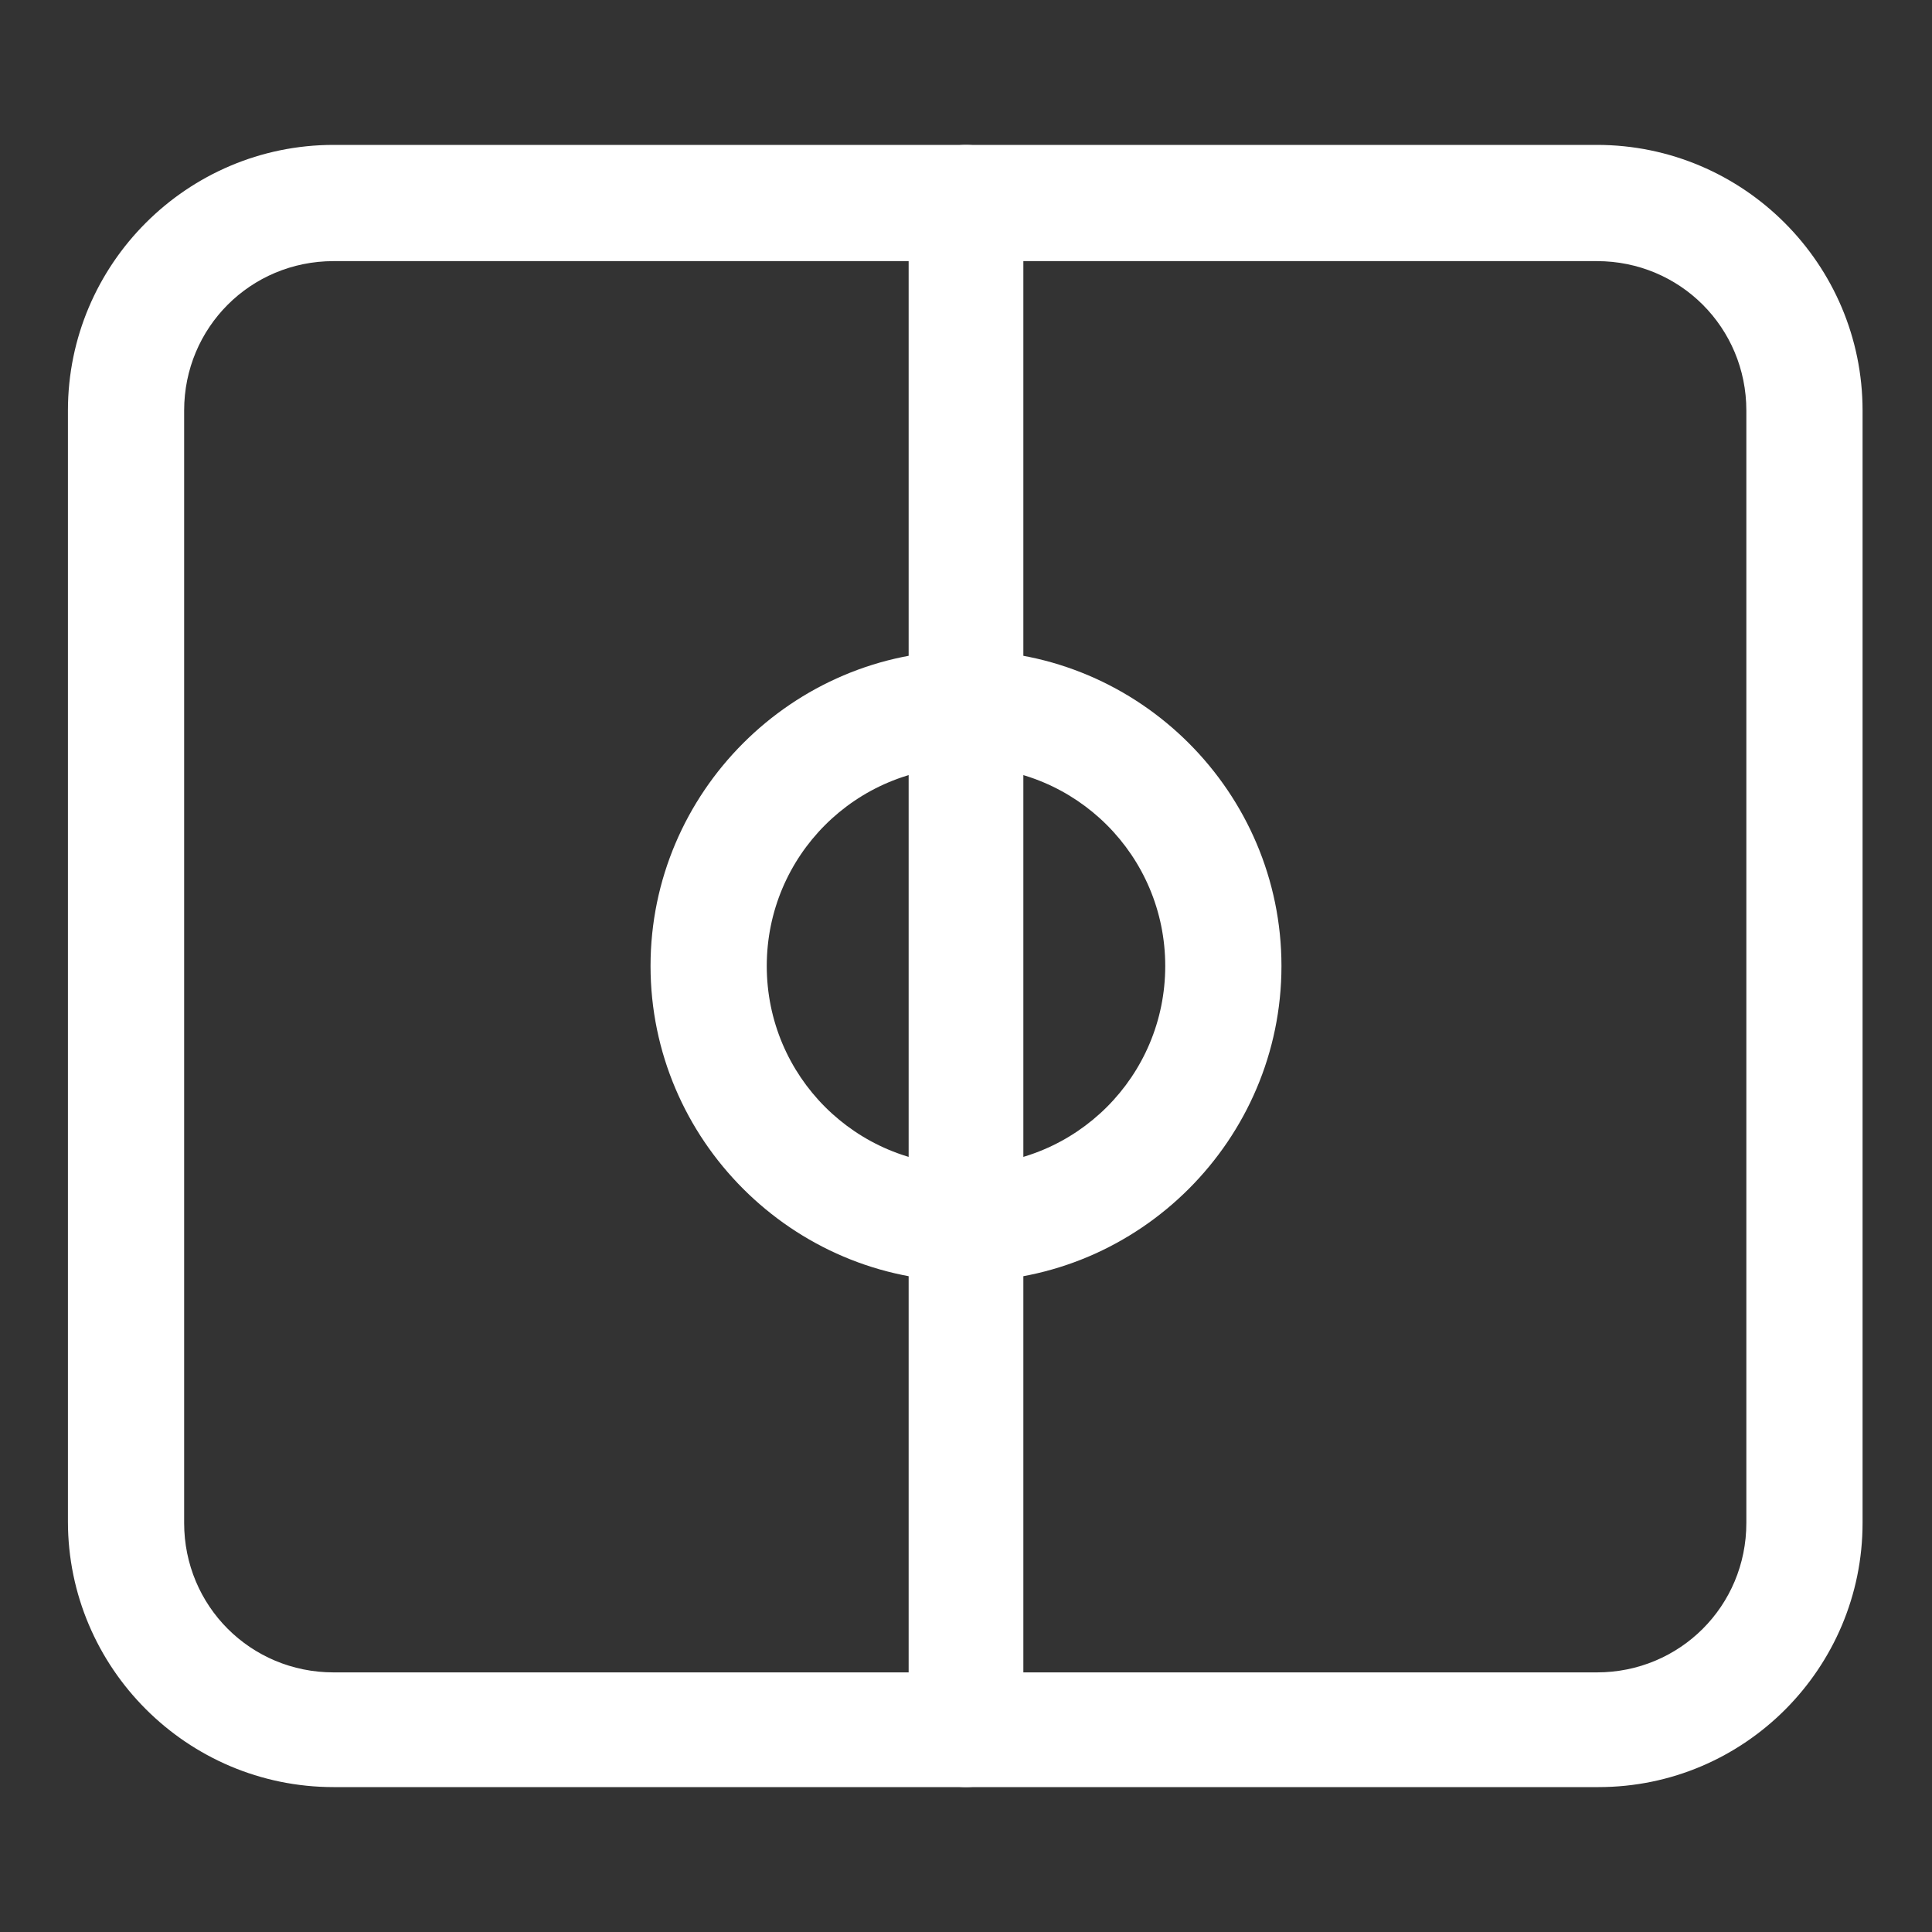 <?xml version="1.0" encoding="utf-8"?>
<!-- Generator: Adobe Illustrator 25.0.1, SVG Export Plug-In . SVG Version: 6.00 Build 0)  -->
<svg version="1.1" id="Layer_1" xmlns="http://www.w3.org/2000/svg" xmlns:xlink="http://www.w3.org/1999/xlink" x="0px" y="0px"
	 viewBox="0 0 128 128" style="enable-background:new 0 0 128 128;" xml:space="preserve">
<rect x="0" y="0" width="128" height="128" fill="#333333" stroke="none"/>
<style type="text/css">
	.st0{fill:none;}
	.st1{fill:#FFFFFF;}
	.st2{fill:#B4B4B4;}
	.st3{fill:none;stroke:#FFFFFF;stroke-width:3;stroke-miterlimit:10;}
	.st4{fill:none;stroke:#FFFFFF;stroke-width:3;stroke-linecap:round;stroke-linejoin:round;stroke-miterlimit:10;}
</style>
<g>
	<rect class="st0" width="128" height="128"/>
	<path class="st1" d="M105.9,118.4H22.1c-9.7,0-17.6-7.9-17.6-17.6V27.2c0-9.7,7.9-17.6,17.6-17.6h83.7c9.7,0,17.6,7.9,17.6,17.6
		v73.7C123.4,110.5,115.6,118.4,105.9,118.4z M22.1,17.3c-5.5,0-9.9,4.4-9.9,9.9v73.7c0,5.5,4.4,9.9,9.9,9.9h83.7
		c5.5,0,9.9-4.4,9.9-9.9V27.2c0-5.5-4.4-9.9-9.9-9.9H22.1z"/>
	<path class="st1" d="M64,118.4c-2.1,0-3.8-1.7-3.8-3.8V13.4c0-2.1,1.7-3.8,3.8-3.8c2.1,0,3.8,1.7,3.8,3.8v101.2
		C67.8,116.7,66.1,118.4,64,118.4z"/>
	<path class="st1" d="M64,84.9c-11.5,0-20.9-9.4-20.9-20.9S52.5,43.1,64,43.1S84.9,52.5,84.9,64S75.5,84.9,64,84.9z M64,50.8
		c-7.3,0-13.2,5.9-13.2,13.2S56.7,77.2,64,77.2S77.2,71.3,77.2,64S71.3,50.8,64,50.8z"/>
</g>
</svg>
